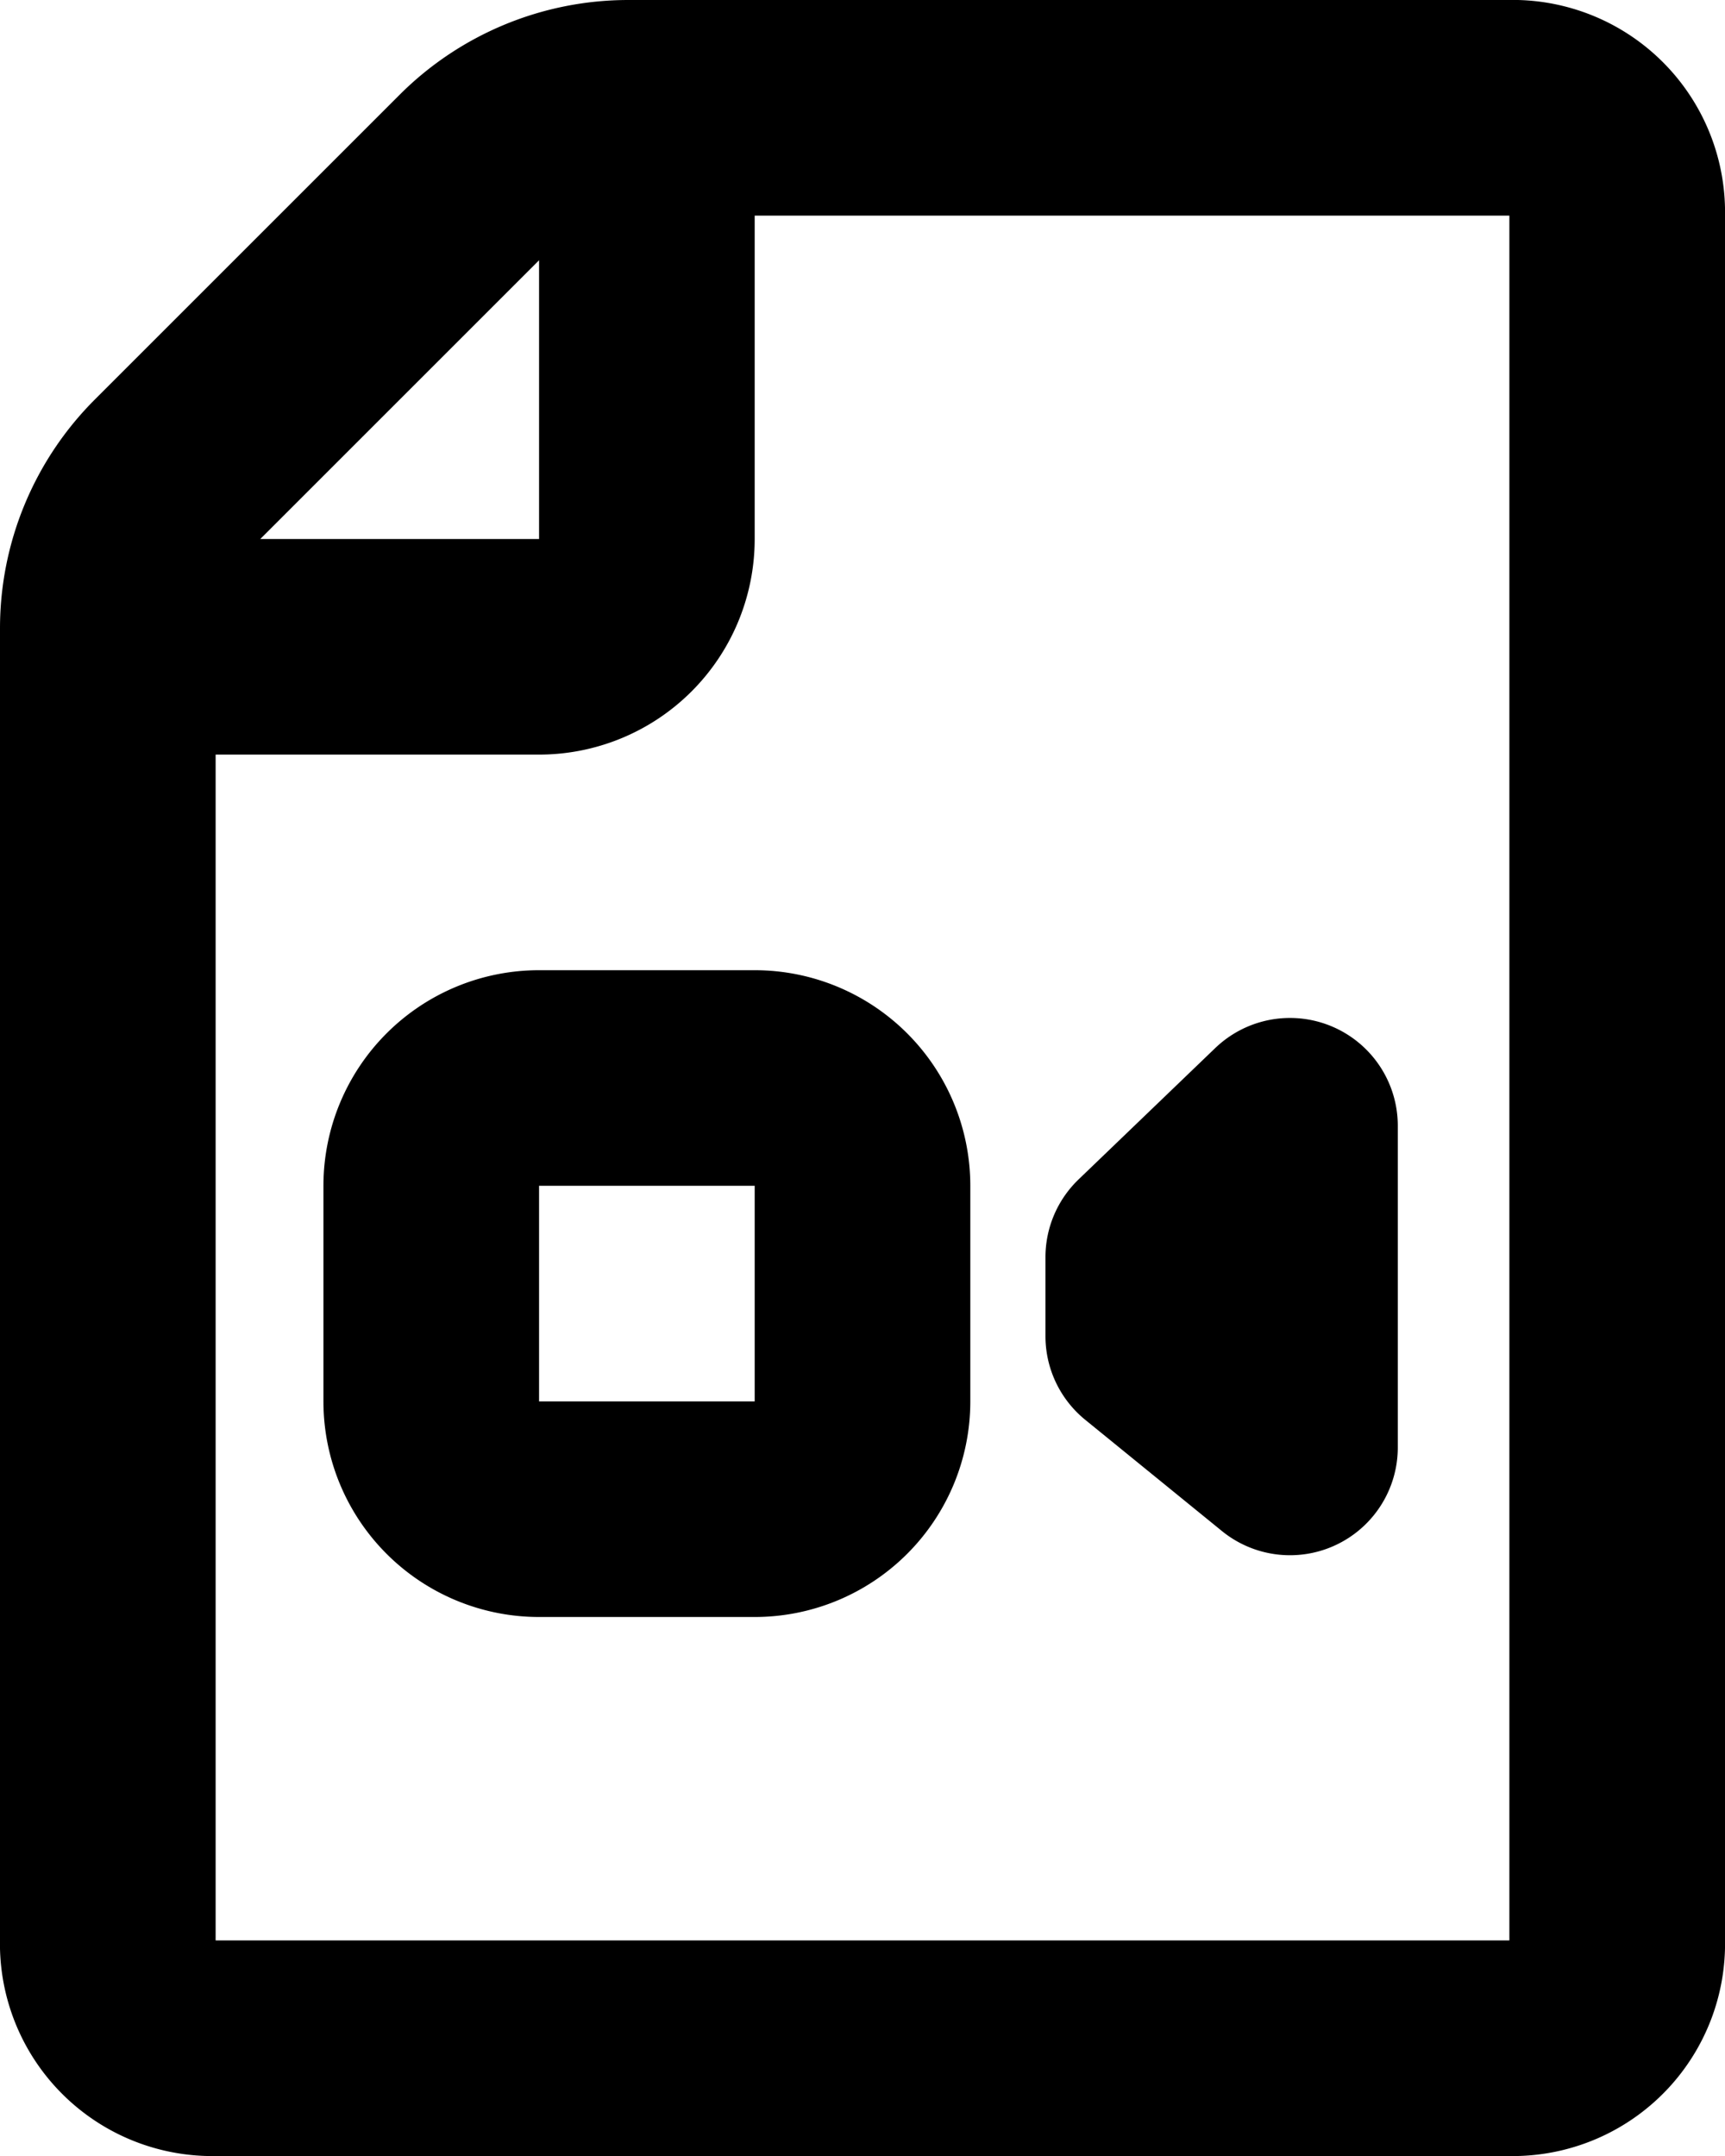 <svg xmlns="http://www.w3.org/2000/svg" fill="none" viewBox="0 0 16 20">
  <path stroke="currentColor" stroke-linecap="round" stroke-linejoin="round" stroke-width="2" d="M6 1v4a1 1 0 0 1-1 1H1m14 12a.97.97 0 0 1-.933 1H1.933A.97.97 0 0 1 1 18V5.828a2 2 0 0 1 .586-1.414l2.828-2.828A2 2 0 0 1 5.828 1h8.239A.97.97 0 0 1 15 2v16ZM5 10h2a1 1 0 0 1 1 1v2a1 1 0 0 1-1 1H5a1 1 0 0 1-1-1v-2a1 1 0 0 1 1-1Zm5.697 2.395v-.733l1.268-1.219v2.984l-1.268-1.032Z"/>
</svg>
